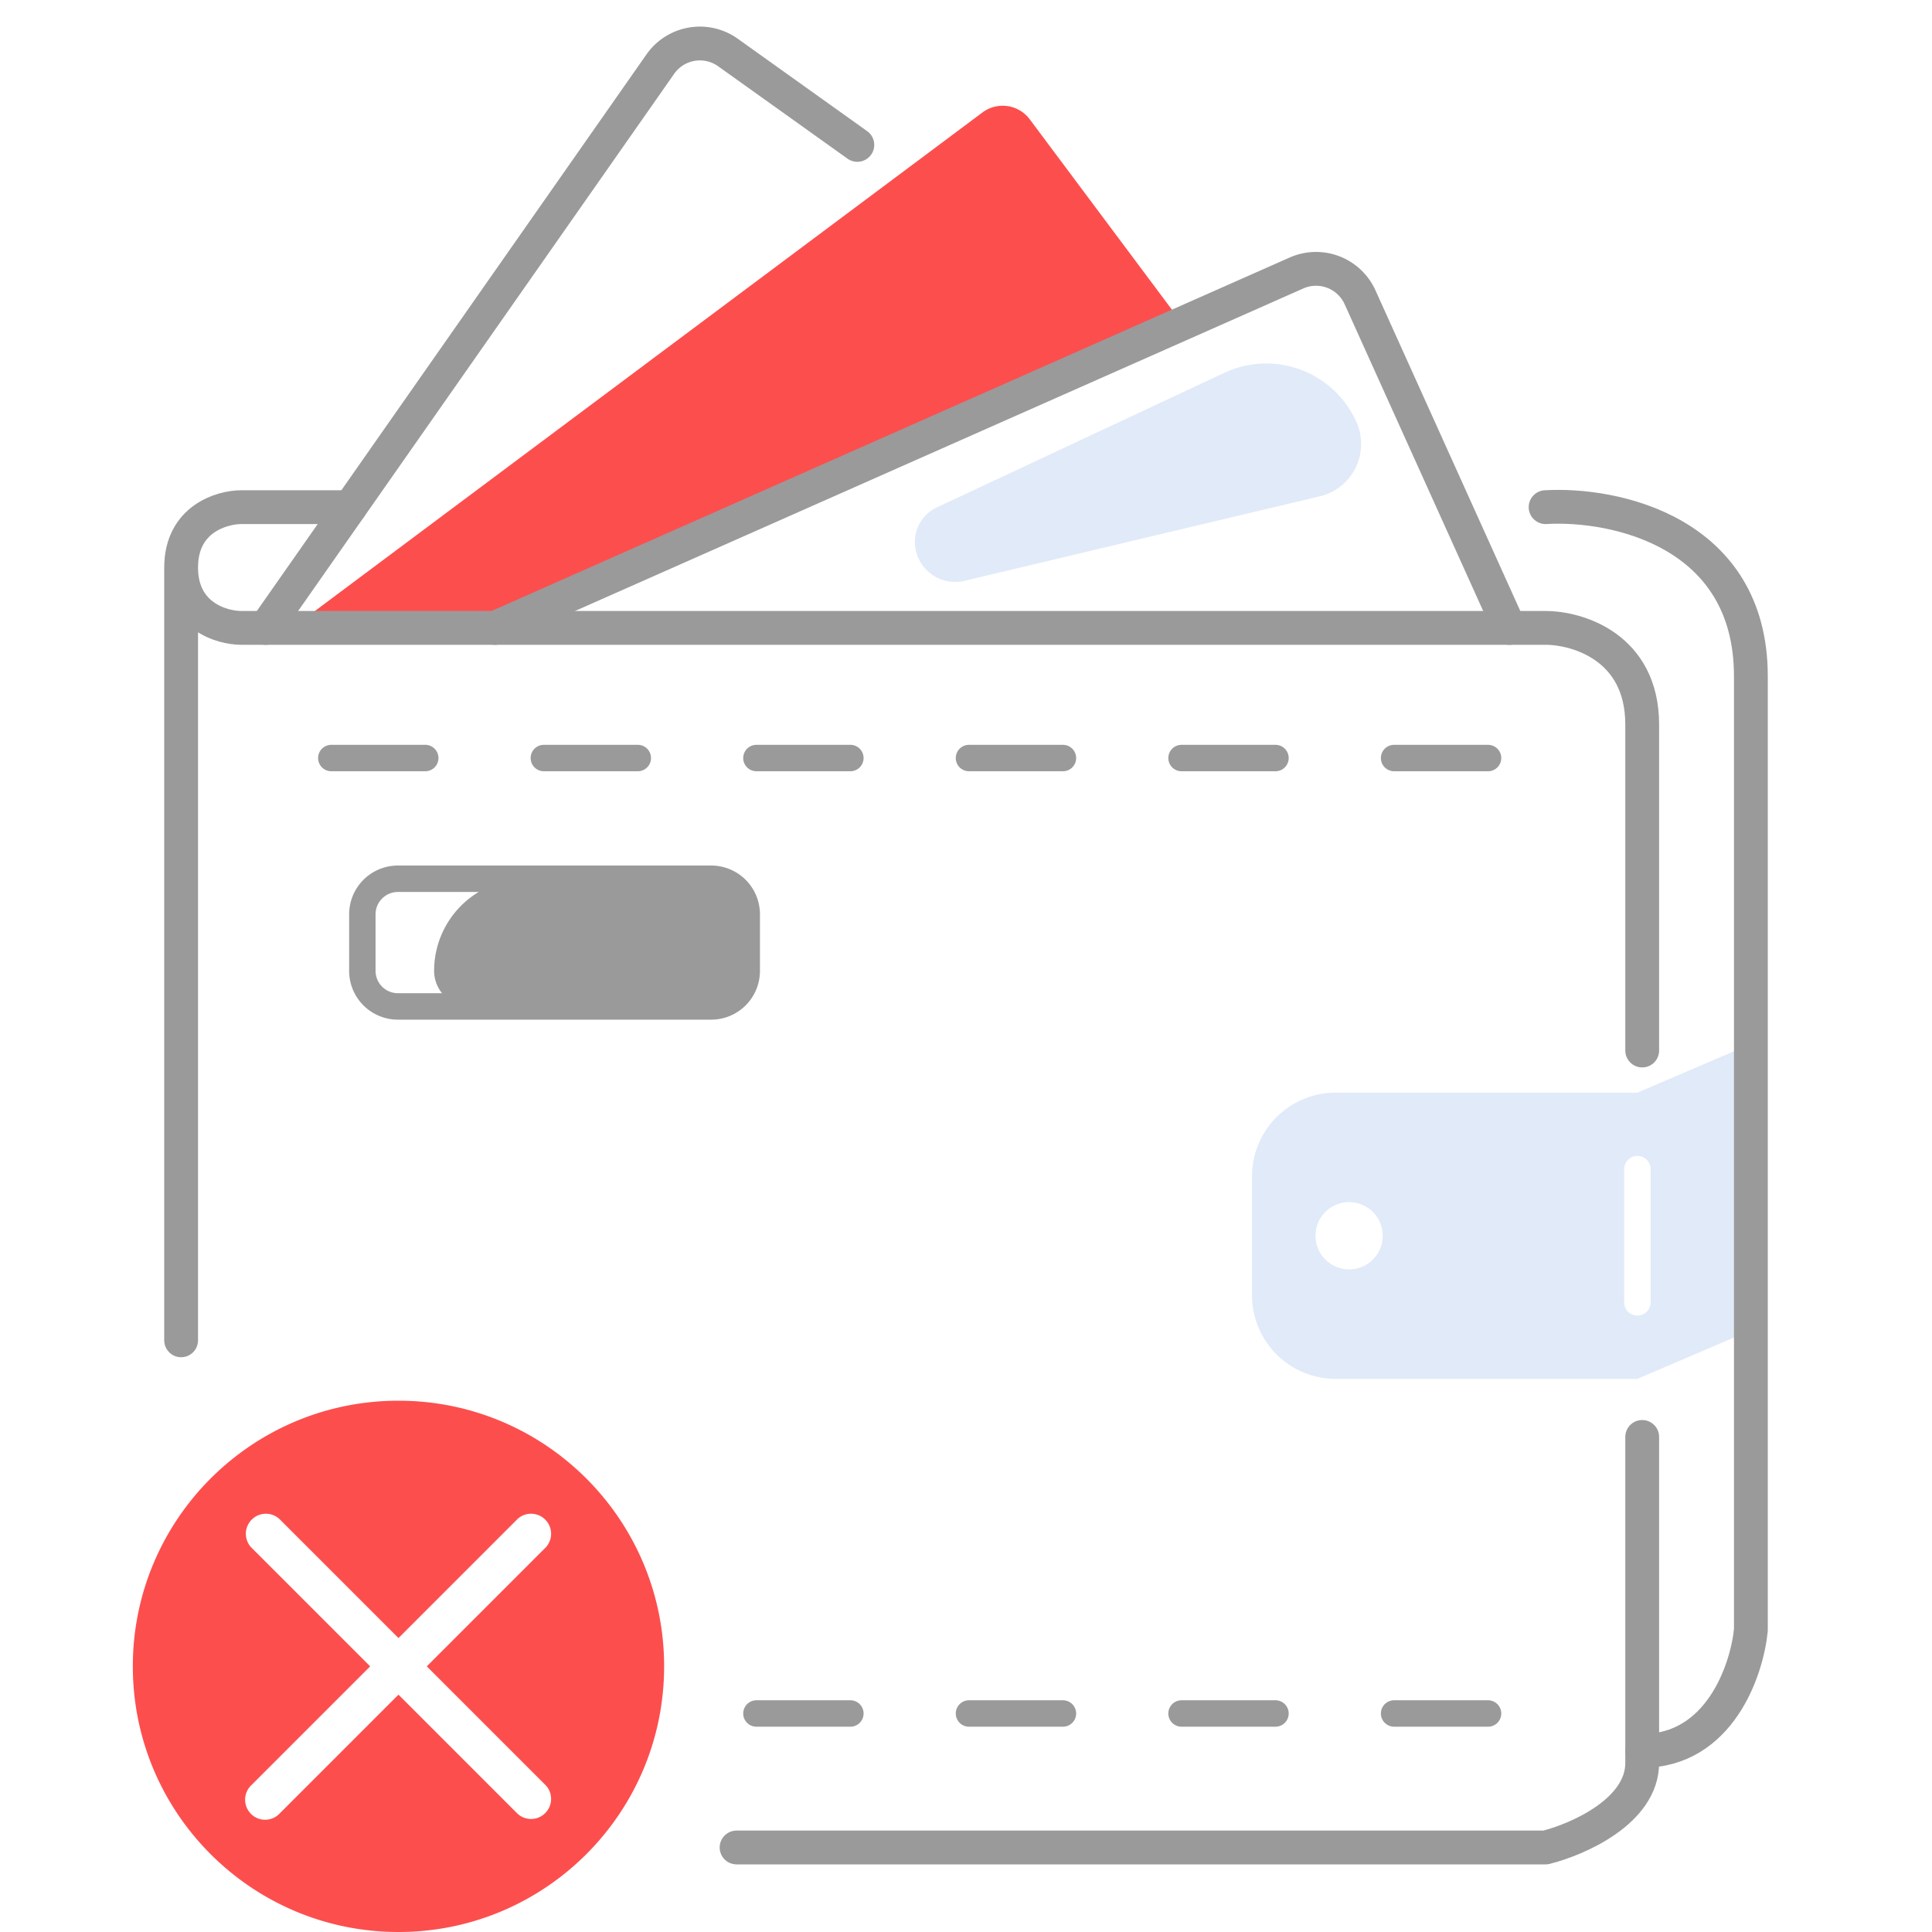 <svg xmlns="http://www.w3.org/2000/svg" width="80" height="80" fill="none"><path fill="#E1EAF8" d="M67.802 45.243H55.31a3.467 3.467 0 0 0-3.467 3.467v4.92a3.467 3.467 0 0 0 3.467 3.467H67.8l4.669-1.999V43.244zm-11.937 7.32a1.392 1.392 0 1 1-.001-2.785 1.392 1.392 0 0 1 0 2.785m12.484 1.366a.547.547 0 0 1-1.094 0v-5.518a.547.547 0 1 1 1.094 0z"/><path fill="#FD4E4E" d="m20.79 25.84 28.033-12.62-6.183-8.279a1.4 1.4 0 0 0-1.959-.284L12.316 25.84z"/><path stroke="#9A9A9A" stroke-linecap="round" stroke-linejoin="round" stroke-width="1.4" d="m35.5 6-5.357-3.826a2 2 0 0 0-2.8.48L11 26M62.5 26l-6.183-13.69a2 2 0 0 0-2.632-1.006L20.5 26"/><path stroke="#9A9A9A" stroke-linecap="round" stroke-linejoin="round" stroke-width="1.4" d="M14.5 21H10c-.833 0-2.5.5-2.5 2.5m0 0c0 2 1.667 2.5 2.5 2.5h54c1.333 0 4 .8 4 4v13.5m-60.5-20v32m23 21H64c1.333-.333 4-1.5 4-3.5V59.5"/><path stroke="#9A9A9A" stroke-linecap="round" stroke-linejoin="round" stroke-width="1.4" d="M64 21c2.833-.166 8.5 1 8.5 7v39.5c-.167 1.667-1.3 5-4.5 5"/><path fill="#9A9A9A" d="M31.468 40.202v-2.343a2.02 2.02 0 0 0-2.02-2.019H16.477a2.02 2.02 0 0 0-2.02 2.02v2.342a2.02 2.02 0 0 0 2.02 2.02h12.971a2.02 2.02 0 0 0 2.02-2.02m-15.917 0v-2.343a.927.927 0 0 1 .926-.925h3.345a3.81 3.81 0 0 0-1.846 3.268c0 .337.116.664.328.925h-1.827a.927.927 0 0 1-.926-.925m-1.832-8.266h3.89a.547.547 0 0 0 0-1.094h-3.89a.547.547 0 1 0 0 1.094m12.691 0a.547.547 0 1 0 0-1.094h-3.89a.547.547 0 1 0 0 1.094zm8.802-1.094h-3.89a.547.547 0 0 0 0 1.094h3.89a.547.547 0 0 0 0-1.094m8.802 0h-3.89a.547.547 0 0 0 0 1.094h3.89a.547.547 0 0 0 0-1.094m8.801 0h-3.89a.547.547 0 1 0 0 1.094h3.89a.547.547 0 0 0 0-1.094m8.802 0h-3.89a.547.547 0 0 0 0 1.094h3.89a.547.547 0 0 0 0-1.094M31.322 71.499h3.89a.547.547 0 0 0 0-1.094h-3.89a.547.547 0 0 0 0 1.094m12.692-1.094h-3.89a.547.547 0 0 0 0 1.094h3.89a.547.547 0 0 0 0-1.094m8.801 0h-3.89a.547.547 0 1 0 0 1.094h3.89a.547.547 0 0 0 0-1.094m8.802 0h-3.89a.547.547 0 0 0 0 1.094h3.89a.547.547 0 0 0 0-1.094"/><path fill="#E1EAF8" d="M56.168 17.48a2.224 2.224 0 0 1-1.519 3.071L39.94 24.05a1.67 1.67 0 0 1-2.025-1.294 1.58 1.58 0 0 1 .88-1.746l11.901-5.571a4.09 4.09 0 0 1 5.473 2.042"/><path fill="#FD4E4E" d="M16.5 58c-6.076 0-11 4.925-11 11s4.925 11 11 11 11-4.925 11-11-4.924-11-11-11m6.108 15.936a.83.83 0 0 1-1.172 1.172L16.5 70.172l-4.936 4.936a.825.825 0 0 1-1.172 0 .83.83 0 0 1 0-1.172L15.328 69l-4.936-4.936a.83.83 0 0 1 1.172-1.172l4.936 4.936 4.936-4.936a.83.83 0 0 1 1.172 1.172L17.672 69z"/></svg>
